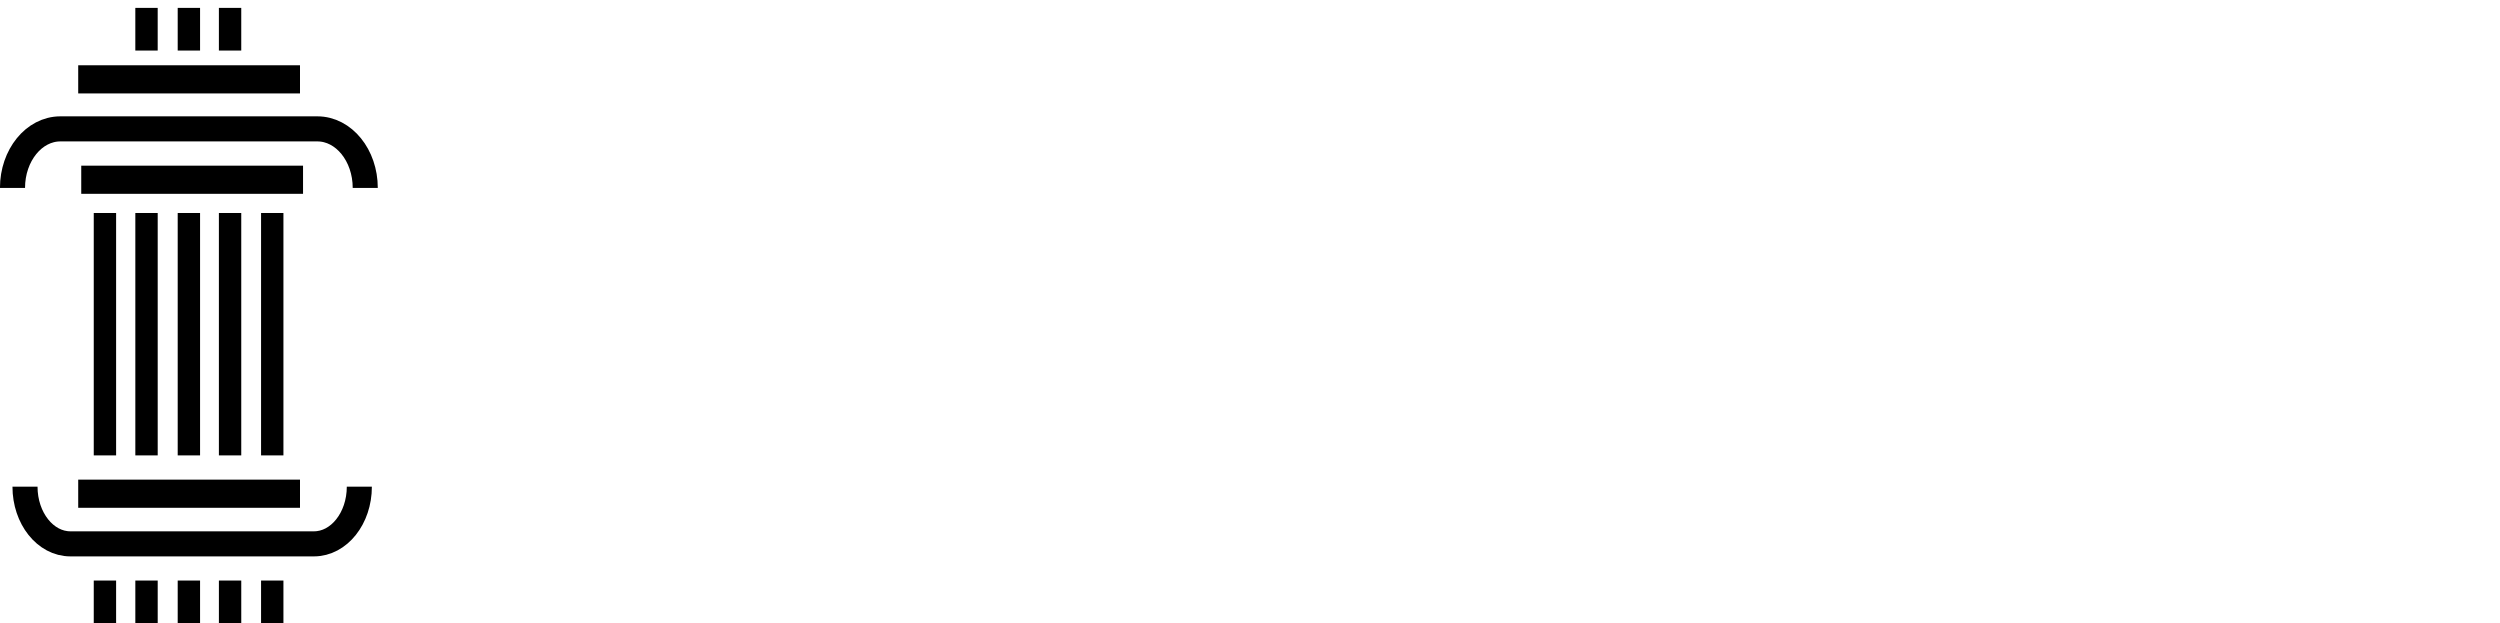 <svg width="349" height="87" viewBox="0 0 349 87" fill="none" xmlns="http://www.w3.org/2000/svg">
<g clip-path="url(#clip0_9_703)">
<path d="M50.989 26.236C50.989 21.682 47.995 17.991 44.303 17.991H8.431C4.739 17.991 1.745 21.682 1.745 26.236" stroke="black" stroke-width="3.5" stroke-miterlimit="10"/>
<path d="M3.49 67.943C3.49 72.349 6.328 75.922 9.827 75.922H43.825C47.325 75.922 50.163 72.349 50.163 67.943" stroke="black" stroke-width="3.5" stroke-miterlimit="10"/>
<path d="M16.209 29.734H13.088V63.573H16.209V29.734Z" fill="black"/>
<path d="M22.015 29.734H18.893V63.573H22.015V29.734Z" fill="black"/>
<path d="M27.929 29.734H24.807V63.573H27.929V29.734Z" fill="black"/>
<path d="M33.679 29.734H30.557V63.573H33.679V29.734Z" fill="black"/>
<path d="M39.567 29.734H36.445V63.573H39.567V29.734Z" fill="black"/>
<path d="M16.209 81.044H13.088V87H16.209V81.044Z" fill="black"/>
<path d="M22.015 81.044H18.893V87H22.015V81.044Z" fill="black"/>
<path d="M27.929 81.044H24.807V87H27.929V81.044Z" fill="black"/>
<path d="M33.68 81.044H30.558V87H33.68V81.044Z" fill="black"/>
<path d="M39.567 81.044H36.445V87H39.567V81.044Z" fill="black"/>
<path d="M22.013 1.101H18.891V7.057H22.013V1.101Z" fill="black"/>
<path d="M27.929 1.101H24.807V7.057H27.929V1.101Z" fill="black"/>
<path d="M33.679 1.101H30.557V7.057H33.679V1.101Z" fill="black"/>
<path d="M42.304 27.057V23.127H11.342V27.057H42.304Z" fill="black"/>
<path d="M41.88 70.888V66.957H10.918V70.888H41.88Z" fill="black"/>
<path d="M41.88 13.043V9.112H10.918V13.043H41.88Z" fill="black"/>
</g>
<defs>
<clipPath id="clip0_9_703">
<rect width="349" height="87" fill="white"/>
</clipPath>
</defs>
</svg>
